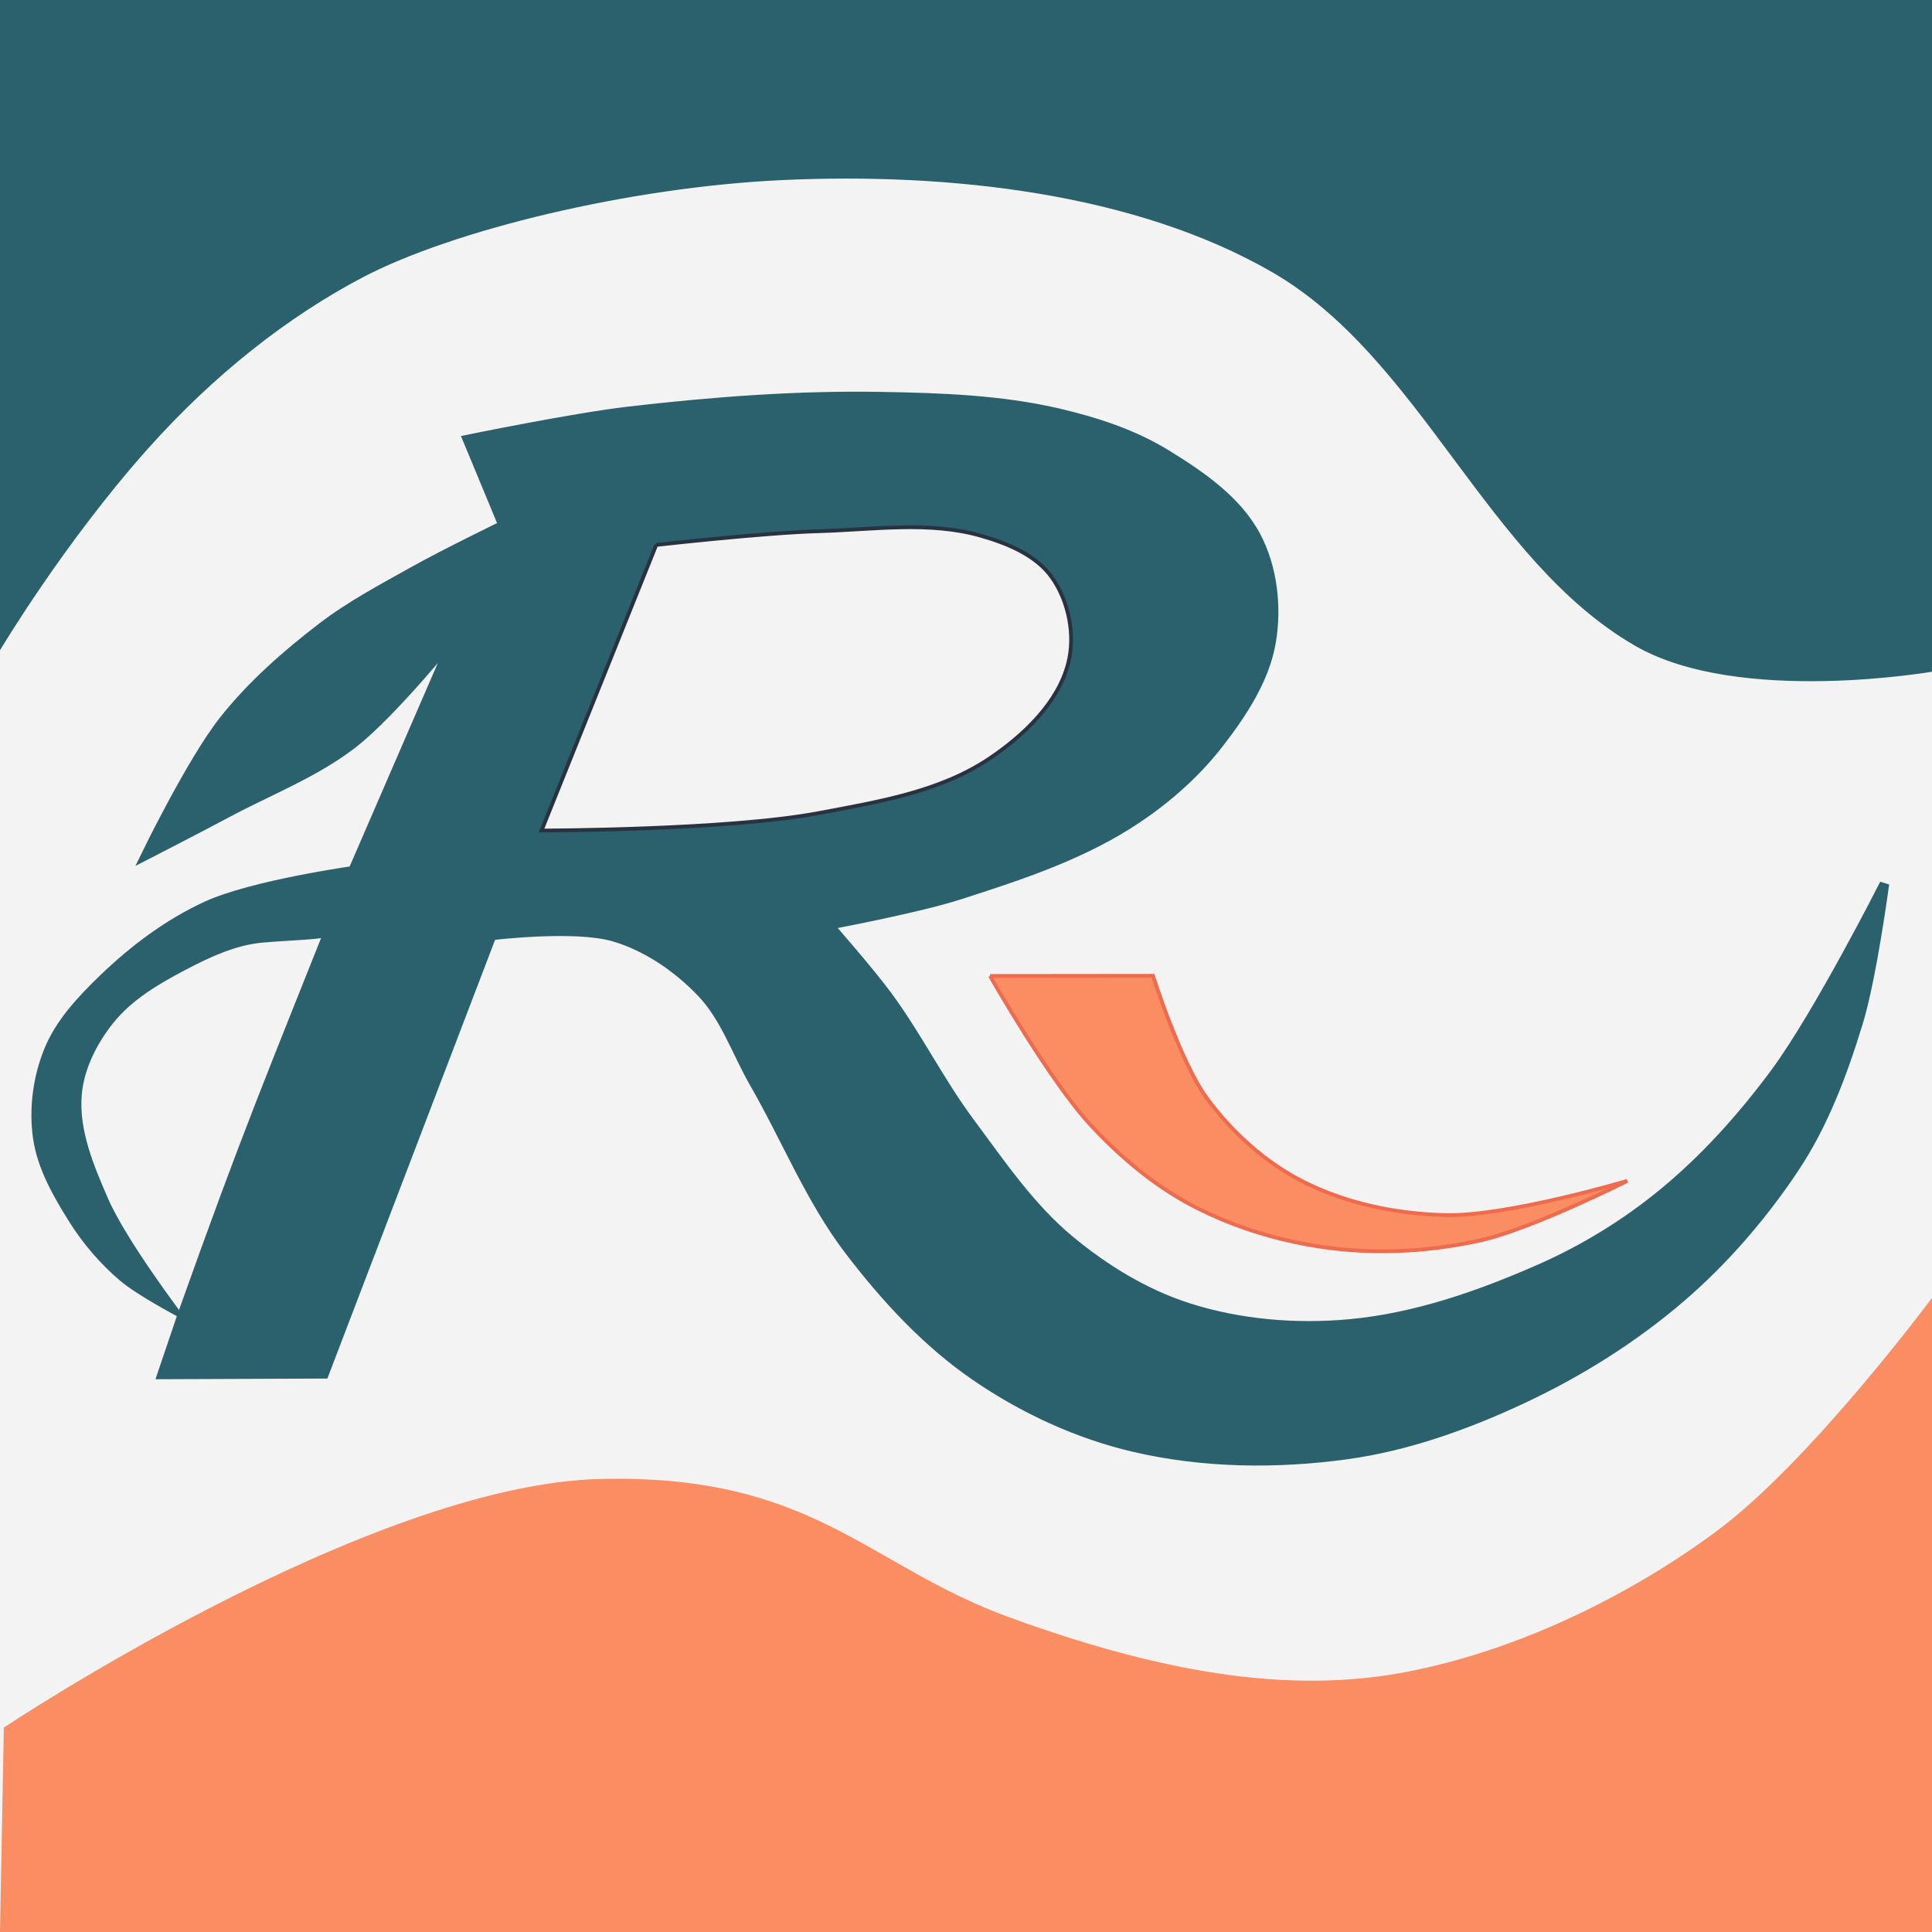 <?xml version="1.0" encoding="UTF-8" standalone="no"?>
<!-- Created with Inkscape (http://www.inkscape.org/) -->

<svg
   width="512"
   height="512"
   viewBox="0 0 135.467 135.467"
   version="1.1"
   id="svg5"
   inkscape:version="1.3.2 (091e20e, 2023-11-25)"
   sodipodi:docname="rubenfgr-logo.svg"
   inkscape:export-filename="/home/rubenfgr/DevOps/projects/ruben-rosales/images/icono_logo_512_x_512.png"
   inkscape:export-xdpi="96"
   inkscape:export-ydpi="96"
   xmlns:inkscape="http://www.inkscape.org/namespaces/inkscape"
   xmlns:sodipodi="http://sodipodi.sourceforge.net/DTD/sodipodi-0.dtd"
   xmlns="http://www.w3.org/2000/svg"
   xmlns:svg="http://www.w3.org/2000/svg">
  <rect x="0" y="0" width="135.467" height="135.467" fill="#808080" stroke="none"/>
  <sodipodi:namedview
     id="namedview7"
     pagecolor="#ffffff"
     bordercolor="#666666"
     borderopacity="1.0"
     inkscape:pageshadow="2"
     inkscape:pageopacity="0.0"
     inkscape:pagecheckerboard="0"
     inkscape:document-units="mm"
     showgrid="false"
     units="px"
     width="512px"
     showguides="false"
     fit-margin-top="0"
     fit-margin-left="0"
     fit-margin-right="0"
     fit-margin-bottom="0"
     inkscape:zoom="0.5"
     inkscape:cx="252"
     inkscape:cy="156"
     inkscape:window-width="1512"
     inkscape:window-height="865"
     inkscape:window-x="0"
     inkscape:window-y="38"
     inkscape:window-maximized="1"
     inkscape:current-layer="layer1"
     inkscape:showpageshadow="2"
     inkscape:deskcolor="#d1d1d1" />
  <defs
     id="defs2" />
  <g
     inkscape:label="Layer 1"
     inkscape:groupmode="layer"
     id="layer1"
     transform="translate(-0.003,-7.7679026e-4)">
    <rect
       style="fill:#f3f3f3;fill-opacity:1;stroke:none;stroke-width:3.969;stroke-linecap:square;stroke-linejoin:miter;stroke-miterlimit:4;stroke-dasharray:none;stroke-opacity:1"
       id="rect27012"
       width="135.467"
       height="135.467"
       x="0.003"
       y="0.001" />
    <path
       style="fill:#fa8d62;fill-opacity:1;stroke:none;stroke-width:0.265px;stroke-linecap:butt;stroke-linejoin:miter;stroke-opacity:1"
       d="m 0.003,135.467 135.467,-1e-5 0.044,-44.52 c 0,0 -8.482,11.429 -15.04,16.333 -5.534,4.137 -13.413,8.309 -21.791,9.939 -8.538,1.662 -17.696,-0.099 -27.936,-3.825 -9.957,-3.623 -13.709,-10.048 -28.643,-9.693 -16.299,0.387 -41.832,17.433 -41.832,17.433 z"
       id="path30356"
       sodipodi:nodetypes="cccsssscc" />
    <path
       style="fill:#2b616d;fill-opacity:1;stroke:none;stroke-width:0.265px;stroke-linecap:butt;stroke-linejoin:miter;stroke-opacity:1"
       d="M 135.47,7.7679026e-4 H 0.003 V 45.596 c 0,0 4.487,-7.536 10.342,-14.102 4.755,-5.333 9.922,-9.316 15.02,-12.009 6.347,-3.353 18.806,-6.368 29.516,-6.859 11.677,-0.535 24.72,0.915 34.319,6.457 10.439,6.027 15.015,20.173 25.455,26.2 7.317,4.224 21.058,1.778 21.058,1.778 z"
       id="path31330"
       sodipodi:nodetypes="cccssssscc" />
    <path
       style="fill:#2b616d;fill-opacity:1;stroke:#2b616d;stroke-width:0.665;stroke-linecap:butt;stroke-linejoin:miter;stroke-opacity:1;stroke-miterlimit:4;stroke-dasharray:none"
       d="m 10.232,59.967 c 0,0 3.199,-6.585 5.448,-9.436 1.965,-2.491 4.39,-4.619 6.909,-6.549 2.028,-1.554 4.31,-2.751 6.539,-4 2.01,-1.126 6.154,-3.143 6.154,-3.143 l -2.497,-6.021 c 0,0 7.474,-1.531 11.258,-1.971 5.872,-0.683 11.794,-1.136 17.705,-1.035 4.174,0.072 8.403,0.212 12.469,1.159 2.633,0.614 5.275,1.478 7.577,2.897 2.41,1.485 4.948,3.222 6.274,5.723 1.165,2.198 1.478,4.932 1.069,7.386 -0.441,2.648 -2.032,5.043 -3.676,7.164 -1.746,2.254 -3.979,4.166 -6.393,5.683 -3.608,2.267 -7.74,3.619 -11.797,4.922 -2.983,0.958 -9.158,2.107 -9.158,2.107 0,0 2.854,3.251 4.134,4.992 2.079,2.826 3.646,6.007 5.74,8.823 2.156,2.899 4.221,5.964 6.999,8.274 2.455,2.042 5.277,3.778 8.318,4.752 3.603,1.154 7.524,1.485 11.292,1.142 4.664,-0.424 9.212,-2.017 13.494,-3.913 3.027,-1.341 5.897,-3.109 8.46,-5.205 2.986,-2.442 5.601,-5.359 7.898,-8.458 3.047,-4.111 7.688,-13.286 7.688,-13.286 0,0 -0.874,6.565 -1.845,9.733 -1.108,3.614 -2.423,7.137 -4.527,10.277 -2.228,3.324 -4.888,6.411 -7.925,9.016 -3.337,2.863 -7.133,5.237 -11.116,7.099 -3.903,1.824 -8.054,3.312 -12.322,3.896 -4.903,0.671 -10.017,0.609 -14.838,-0.509 -3.979,-0.923 -7.816,-2.7 -11.182,-5.014 -3.423,-2.354 -6.312,-5.491 -8.832,-8.793 -2.731,-3.579 -4.418,-7.846 -6.666,-11.748 -1.227,-2.13 -2.018,-4.595 -3.723,-6.365 -1.668,-1.732 -3.781,-3.187 -6.085,-3.873 -2.746,-0.818 -8.596,-0.102 -8.596,-0.102 l -11.751,30.739 -11.36,0.045 1.384,-4.086 C 17.456,79.08 18.73,76.204 24.844,60.841 l 7.074,-16.321 c 0,0 -4.417,5.479 -7.173,7.617 -2.663,2.065 -5.883,3.29 -8.854,4.883 -1.874,1.005 -5.659,2.947 -5.659,2.947 z"
       id="path31663"
       sodipodi:nodetypes="csssccssssssssscsssssssscsssssssssssccccccssc" />
    <path
       style="fill:#2b616d;stroke:#2b616d;stroke-width:0.265px;stroke-linecap:butt;stroke-linejoin:miter;stroke-opacity:1;fill-opacity:1"
       d="m 24.803,60.85 c 0,0 -7.13,0.998 -10.385,2.489 -2.713,1.243 -5.167,3.089 -7.315,5.16 -1.529,1.474 -3.057,3.104 -3.861,5.07 -0.793,1.938 -1.087,4.16 -0.791,6.233 0.299,2.092 1.405,4.024 2.529,5.813 0.951,1.514 2.143,2.9 3.502,4.061 1.267,1.083 4.251,2.634 4.251,2.634 0,0 -3.988,-5.246 -5.286,-8.239 -0.997,-2.3 -2.051,-4.792 -1.846,-7.291 0.153,-1.862 1.075,-3.678 2.242,-5.137 1.325,-1.658 3.252,-2.785 5.132,-3.77 1.668,-0.874 3.513,-1.744 5.435,-1.912 1.922,-0.168 4.43,-0.223 4.518,-0.442 z"
       id="path32591"
       sodipodi:nodetypes="csssssscsssszsc" />
    <path
       style="fill:#f3f3f3;stroke:#293241;stroke-width:0.265px;stroke-linecap:butt;stroke-linejoin:miter;stroke-opacity:1;fill-opacity:1"
       d="M 46.017,38.209 37.976,58.236 c 0,0 13.019,-0.016 19.379,-1.214 4.149,-0.781 8.57,-1.491 12.065,-3.861 2.381,-1.615 4.773,-3.876 5.486,-6.663 0.505,-1.973 0.031,-4.337 -1.141,-6.003 -1.105,-1.571 -3.119,-2.393 -4.965,-2.924 -3.648,-1.05 -7.589,-0.43 -11.384,-0.324 -3.812,0.106 -11.4,0.962 -11.4,0.962 z"
       id="path38491"
       sodipodi:nodetypes="ccssssssc" />
    <path
       style="fill:#fa8d62;fill-opacity:1;stroke:#ee6b4d;stroke-width:0.265px;stroke-linecap:butt;stroke-linejoin:miter;stroke-opacity:1"
       d="m 69.419,68.433 11.428,-0.012 c 0,0 1.92,6.055 3.769,8.569 1.748,2.378 4.048,4.471 6.673,5.821 3.071,1.579 6.629,2.309 10.082,2.389 4.319,0.1 12.736,-2.402 12.736,-2.402 0,0 -6.688,3.371 -10.306,4.175 -3.402,0.756 -6.981,0.976 -10.44,0.549 -3.387,-0.418 -6.767,-1.417 -9.787,-3.008 -2.689,-1.416 -5.074,-3.441 -7.137,-5.672 -2.841,-3.073 -7.017,-10.409 -7.017,-10.409 z"
       id="path39692"
       sodipodi:nodetypes="ccssscssssc" />
  </g>
</svg>
